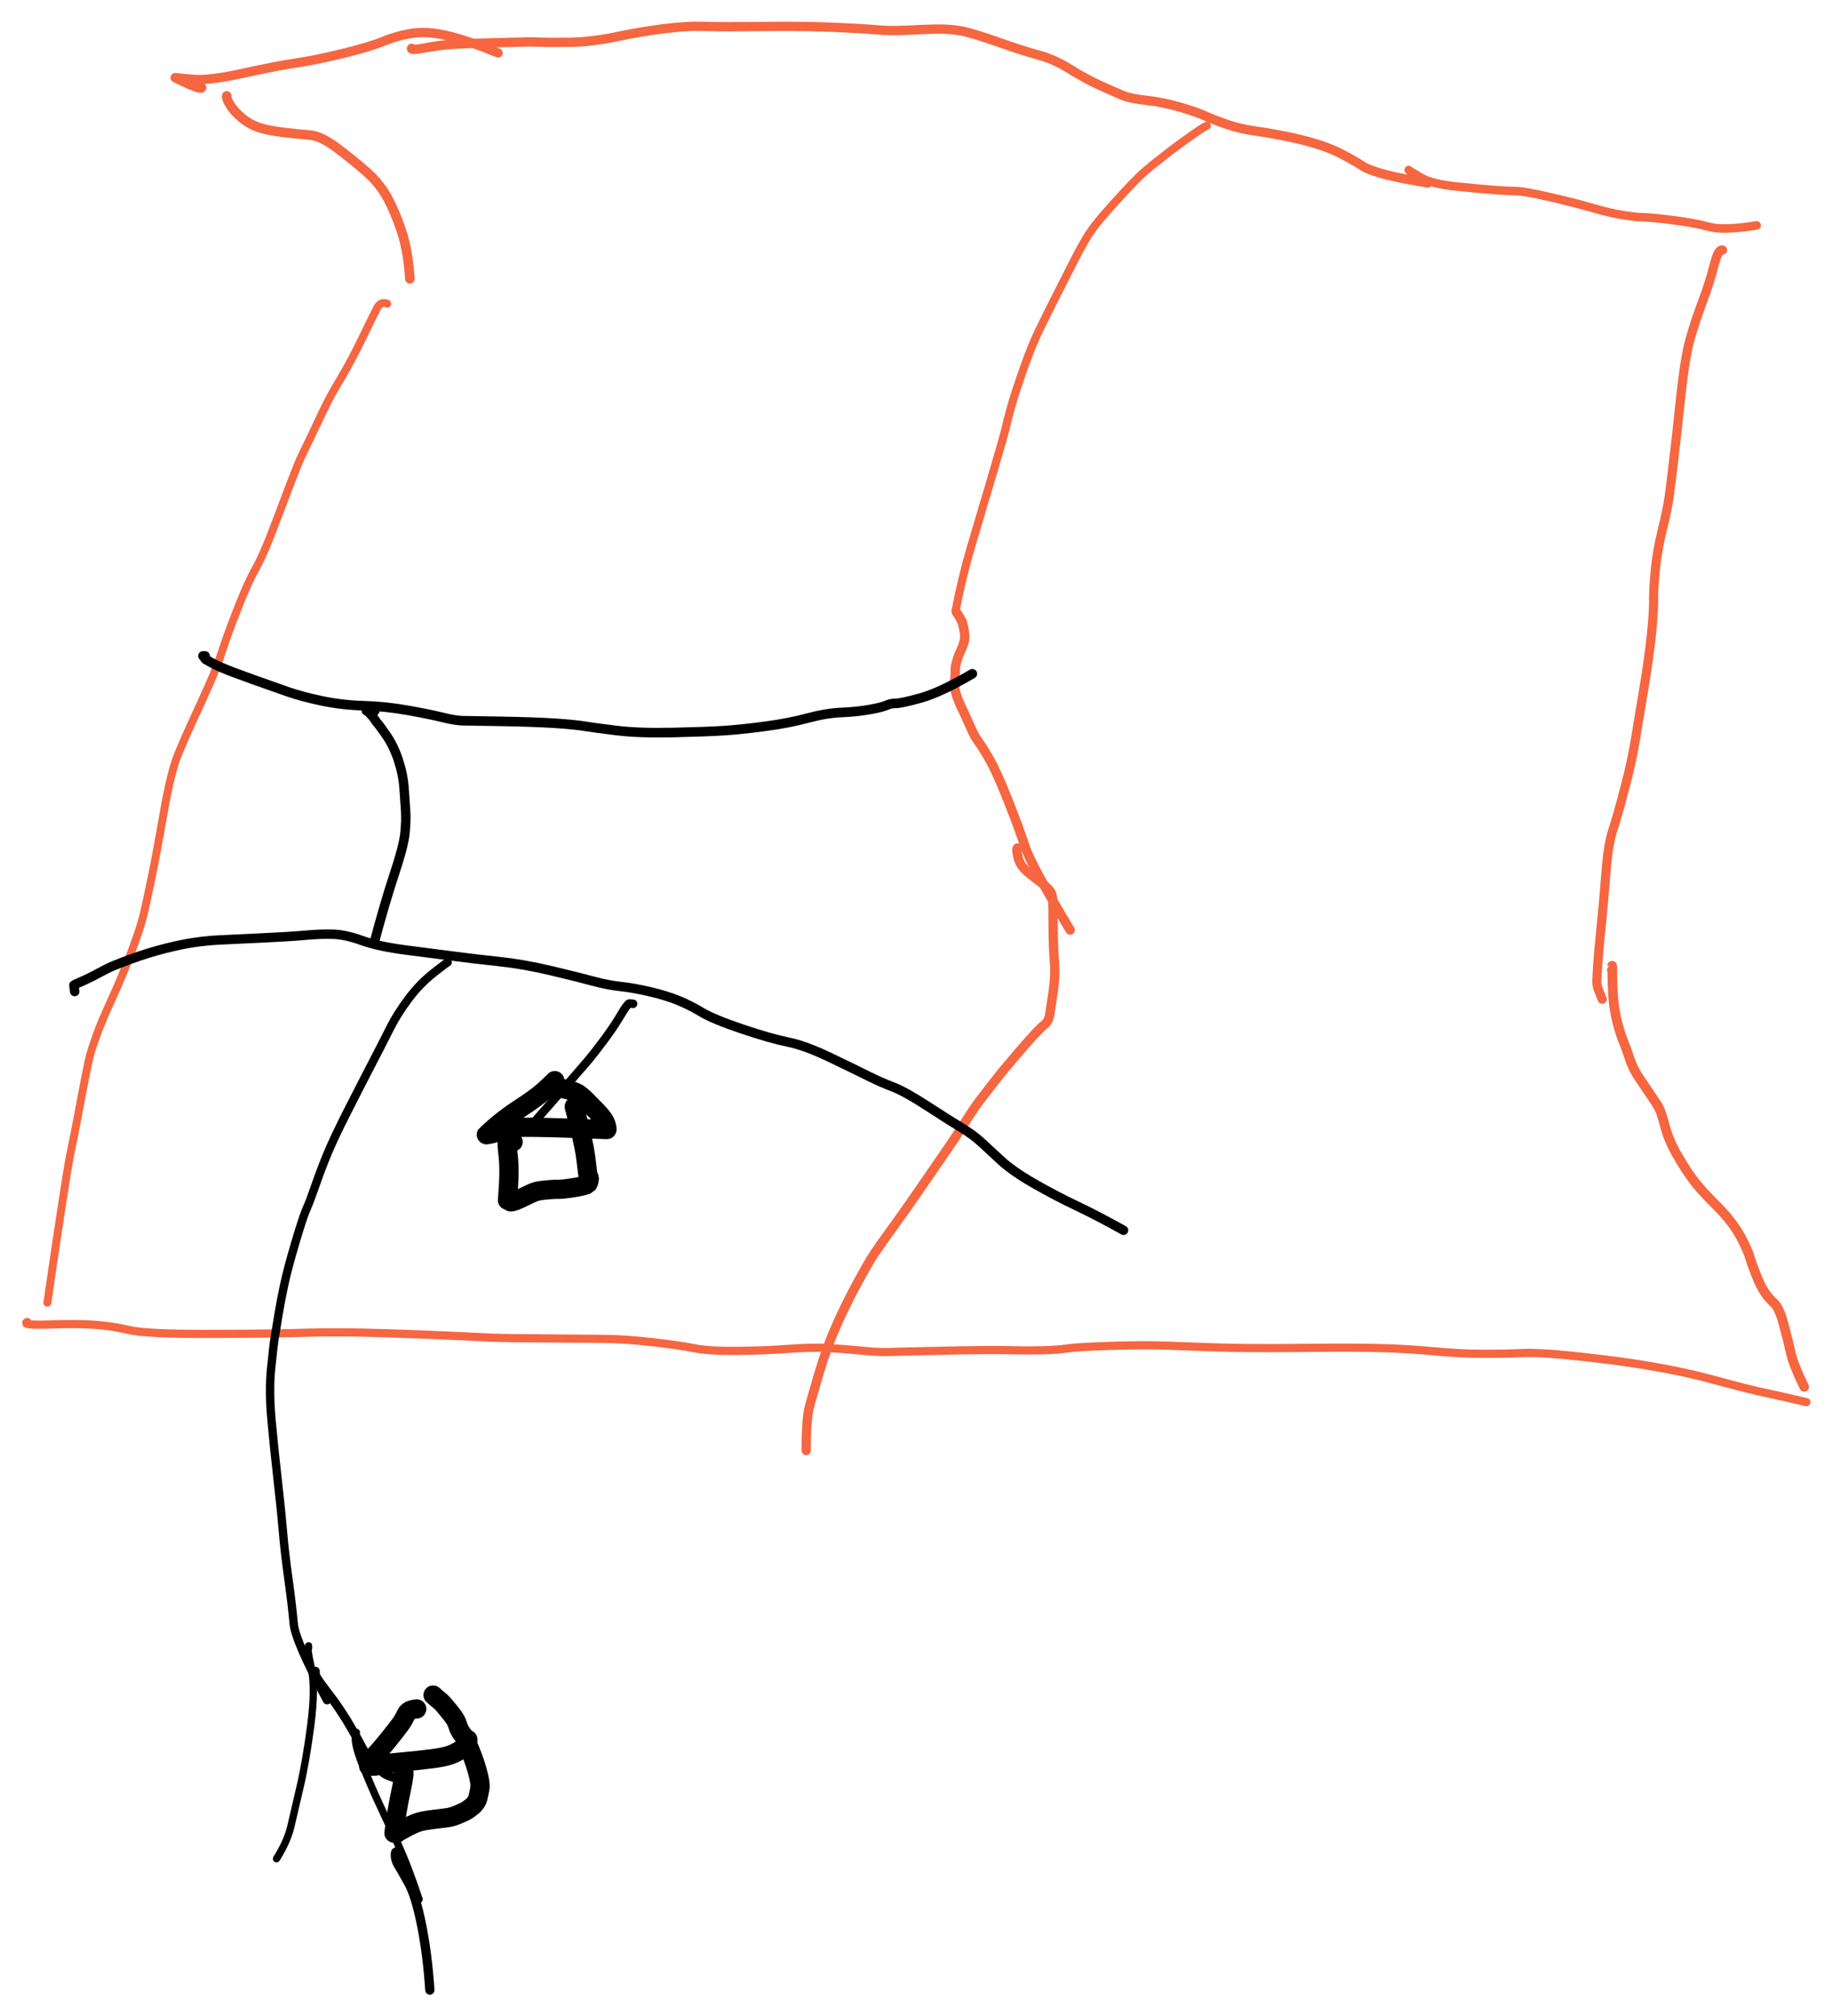 <?xml version="1.0" encoding="UTF-8" standalone="yes"?>
<svg xmlns="http://www.w3.org/2000/svg" xmlns:xlink="http://www.w3.org/1999/xlink" width="517.969pt" height="570.424pt" version="1.1" viewBox="19.974 373.649 517.969 570.424">
  <!--
	Exported with Concepts: Smarter Sketching
	Version: 3759 on iOS 17.7
	https://concepts.app/
	-->
  <title>E98DF80E-6439-4781-AA7D-E02493484D48</title>
  <desc>Drawing exported from Concepts: Smarter Sketching</desc>
  <defs></defs>
  <g id="房子" opacity="1.000">
    <path id="STROKE_ae4e4098-6759-4872-814b-80b046d76f6c" opacity="1.000" fill="none" stroke="#000000" stroke-width="5.440" stroke-opacity="1.000" stroke-linecap="round" stroke-linejoin="round" d="M 175.857 681.859 Q 176.207 681.375 176.159 681.320 Q 176.150 681.324 176.169 681.269 Q 176.189 681.214 176.536 680.425 Q 176.882 679.637 176.826 679.797 Q 176.857 679.695 176.920 679.391 Q 175.790 680.533 173.767 682.370 Q 171.744 684.207 166.778 687.440 Q 161.813 690.673 157.723 694.594 Q 157.134 694.855 158.600 694.540 Q 160.065 694.225 161.742 693.592 Q 163.418 692.960 164.475 692.746 Q 165.533 692.533 171.650 692.606 Q 177.768 692.680 191.583 693.234 Q 191.847 693.391 191.428 691.868 Q 191.009 690.344 188.857 688.131 Q 186.704 685.919 185.603 684.833 Q 184.501 683.747 183.346 682.972 Q 182.190 682.196 175.669 680.859 Q 175.798 680.848 176.128 680.797 "></path>
    <path id="STROKE_df33724a-400a-492b-bbbe-27e23e11744e" opacity="1.000" fill="none" stroke="#000000" stroke-width="5.440" stroke-opacity="1.000" stroke-linecap="round" stroke-linejoin="round" d="M 165.122 696.719 Q 165.171 696.688 163.569 696.852 Q 163.220 696.342 163.731 700.634 Q 164.243 704.925 163.538 713.234 Q 163.588 713.244 164.105 713.606 Q 164.622 713.968 166.910 712.897 Q 169.197 711.825 170.301 711.282 Q 171.406 710.739 172.732 710.537 Q 174.058 710.334 175.551 710.231 Q 177.044 710.128 178.097 710.136 Q 179.150 710.144 181.533 709.786 Q 183.917 709.429 184.961 709.134 Q 186.005 708.839 186.059 708.774 Q 186.113 708.709 186.254 708.603 Q 186.396 708.496 186.534 707.944 Q 186.671 707.392 186.673 707.162 Q 186.675 706.933 186.460 706.453 Q 186.245 705.974 186.243 705.838 Q 186.241 705.702 185.678 701.193 Q 185.114 696.685 182.422 686.766 "></path>
    <path id="STROKE_dc9764b8-6042-4631-a490-3c49b7e73ea1" opacity="1.000" fill="none" stroke="#000000" stroke-width="5.440" stroke-opacity="1.000" stroke-linecap="round" stroke-linejoin="round" d="M 137.859 857.156 Q 137.592 857.122 136.465 857.417 Q 135.337 857.712 134.874 858.675 Q 134.411 859.639 133.943 860.448 Q 133.475 861.257 131.873 863.304 Q 130.270 865.352 128.796 867.139 Q 127.322 868.926 126.124 870.195 Q 124.926 871.464 124.269 873.344 Q 125.076 873.344 125.009 873.344 Q 126.386 873.344 126.072 873.344 Q 127.120 873.156 126.927 873.172 Q 126.489 872.832 132.520 872.274 Q 138.551 871.717 142.125 871.259 Q 145.700 870.802 147.439 870.153 Q 149.178 869.504 150.452 868.595 Q 151.725 867.687 152.314 865.812 Q 152.501 866.421 151.212 864.911 Q 149.923 863.401 149.488 861.860 Q 149.053 860.318 147.641 858.562 Q 146.229 856.807 145.526 855.993 Q 144.822 855.180 144.145 854.652 Q 143.469 854.124 142.486 853.234 "></path>
    <path id="STROKE_0d5f40dd-5944-4126-bd04-d0a17e876f20" opacity="1.000" fill="none" stroke="#000000" stroke-width="5.440" stroke-opacity="1.000" stroke-linecap="round" stroke-linejoin="round" d="M 134.086 875.141 Q 134.086 875.070 134.086 874.797 Q 134.609 874.833 133.417 880.351 Q 132.224 885.868 131.418 892.281 Q 132.324 892.343 132.315 892.250 Q 131.911 892.360 134.819 890.788 Q 137.727 889.216 139.603 888.880 Q 141.478 888.544 142.841 888.386 Q 144.203 888.229 145.986 888.009 Q 147.768 887.789 149.232 887.172 Q 150.696 886.554 151.477 886.175 Q 152.257 885.796 153.543 884.747 Q 154.828 883.699 155.184 882.245 Q 155.540 880.791 155.754 879.484 Q 155.969 878.177 154.932 874.484 Q 153.895 870.791 151.762 866.047 "></path>
  </g>
  <g id="基底" opacity="1.000">
    <path id="STROKE_377209d9-cea0-4089-8496-823e1425f988" opacity="1.000" fill="none" stroke="#f66640" stroke-width="2.637" stroke-opacity="1.000" stroke-linecap="round" stroke-linejoin="round" d="M 136.400 387.328 Q 136.100 388.017 141.047 387.058 Q 145.993 386.099 153.994 385.913 Q 161.995 385.728 165.829 385.598 Q 169.664 385.468 172.369 385.575 Q 175.075 385.681 181.163 385.613 Q 187.251 385.545 194.334 384.051 Q 201.417 382.557 207.854 381.765 Q 214.291 380.972 218.550 381.101 Q 222.810 381.230 226.497 381.209 Q 230.184 381.187 239.157 381.122 Q 248.130 381.057 255.969 381.386 Q 263.808 381.716 267.949 382.083 Q 272.090 382.450 276.872 382.183 Q 281.653 381.916 285.053 381.872 Q 288.452 381.827 291.550 382.339 Q 294.648 382.850 302.192 385.509 Q 309.735 388.168 313.945 389.283 Q 318.155 390.397 322.708 393.236 Q 327.260 396.075 331.347 397.915 Q 335.435 399.756 337.559 400.648 Q 339.683 401.541 344.297 402.046 Q 348.911 402.551 353.703 403.946 Q 358.495 405.342 361.157 406.549 Q 363.819 407.756 367.423 408.956 Q 371.027 410.157 374.965 410.705 Q 378.903 411.253 383.363 412.138 Q 387.823 413.023 391.708 414.173 Q 395.594 415.323 398.610 416.784 Q 401.627 418.244 405.571 420.694 Q 409.515 423.145 423.894 425.406 "></path>
    <path id="STROKE_b8b4af0a-d8ad-4d89-8185-69b227554ba9" opacity="1.000" fill="none" stroke="#f66640" stroke-width="2.409" stroke-opacity="1.000" stroke-linecap="round" stroke-linejoin="round" d="M 419.330 422.547 Q 419.194 422.547 418.475 421.750 Q 418.843 422.095 421.947 423.904 Q 425.052 425.713 432.187 426.443 Q 439.322 427.174 443.204 427.443 Q 447.086 427.711 449.131 427.731 Q 451.176 427.752 458.310 429.387 Q 465.444 431.022 470.506 432.496 Q 475.568 433.970 479.310 434.543 Q 483.052 435.116 484.861 435.119 Q 486.671 435.121 492.982 435.901 Q 499.293 436.681 503.388 437.813 Q 507.483 438.945 516.919 437.422 "></path>
    <path id="STROKE_0d35a6b2-800e-4fd2-807d-4f2b0e6ea4fd" opacity="1.000" fill="none" stroke="#f66640" stroke-width="2.575" stroke-opacity="1.000" stroke-linecap="round" stroke-linejoin="round" d="M 507.268 444.391 Q 506.031 443.998 504.872 448.668 Q 503.712 453.338 501.615 458.931 Q 499.519 464.524 498.089 469.553 Q 496.659 474.582 495.488 485.444 Q 494.317 496.306 493.515 503.273 Q 492.713 510.239 492.186 514.007 Q 491.659 517.774 490.197 523.675 Q 488.735 529.576 488.221 535.156 Q 487.707 540.737 487.752 543.707 Q 487.796 546.677 487.151 553.088 Q 486.505 559.500 484.999 568.497 Q 483.492 577.494 482.538 583.314 Q 481.583 589.134 479.546 596.891 Q 477.509 604.648 476.194 608.605 Q 474.879 612.562 474.253 620.807 Q 473.628 629.052 472.890 636.172 Q 472.153 643.292 471.946 646.606 Q 471.739 649.921 471.706 651.190 Q 471.674 652.459 472.077 653.483 Q 472.481 654.508 473.231 656.375 "></path>
    <path id="STROKE_dd2c72ca-424f-430c-a0d7-910c96a6d4d2" opacity="1.000" fill="none" stroke="#f66640" stroke-width="2.720" stroke-opacity="1.000" stroke-linecap="round" stroke-linejoin="round" d="M 475.941 648.078 Q 475.972 648.078 476.003 648.078 Q 476.003 648.083 476.003 646.891 Q 476.110 646.818 476.074 648.169 Q 476.037 649.519 476.210 653.882 Q 476.382 658.244 477.284 662.014 Q 478.186 665.783 479.161 668.150 Q 480.136 670.517 480.998 673.202 Q 481.860 675.887 483.703 678.667 Q 485.547 681.446 487.098 683.690 Q 488.648 685.934 489.319 687.218 Q 489.990 688.502 491.050 692.539 Q 492.109 696.577 494.908 701.279 Q 497.707 705.982 499.774 708.522 Q 501.841 711.063 504.843 714.034 Q 507.845 717.005 509.718 719.463 Q 511.592 721.921 513.047 724.819 Q 514.503 727.717 515.004 729.469 Q 515.505 731.221 516.777 734.410 Q 518.049 737.600 519.205 739.299 Q 520.362 740.999 521.840 742.340 Q 523.319 743.680 524.595 748.466 Q 525.871 753.252 526.599 756.533 Q 527.328 759.815 530.363 766.047 "></path>
    <path id="STROKE_06b9b3b6-707c-40a5-a801-bf8b8d188b10" opacity="1.000" fill="none" stroke="#f66640" stroke-width="2.624" stroke-opacity="1.000" stroke-linecap="round" stroke-linejoin="round" d="M 77.058 398.469 Q 76.695 399.208 69.513 395.648 L 69.513 395.609 Q 70.557 395.751 74.902 396.106 Q 79.248 396.462 88.792 394.362 Q 98.336 392.262 103.781 391.463 Q 109.226 390.664 116.839 388.808 Q 124.452 386.952 128.419 385.334 Q 132.385 383.716 136.619 383.062 Q 140.853 382.408 146.492 383.727 Q 152.132 385.046 160.891 388.641 "></path>
    <path id="STROKE_54dca16d-f028-4c17-8f6e-ff3f0e551341" opacity="1.000" fill="none" stroke="#f66640" stroke-width="2.701" stroke-opacity="1.000" stroke-linecap="round" stroke-linejoin="round" d="M 84.145 400.922 Q 84.165 400.847 84.110 400.777 Q 84.056 400.708 84.152 401.282 Q 84.248 401.857 84.550 402.435 Q 84.852 403.013 85.565 404.079 Q 86.278 405.144 88.110 406.790 Q 89.942 408.435 92.503 409.453 Q 95.065 410.471 99.667 411.043 Q 104.270 411.616 107.526 411.846 Q 110.783 412.076 115.537 415.686 Q 120.291 419.297 123.839 422.445 Q 127.386 425.594 129.554 429.564 Q 131.722 433.533 133.564 439.045 Q 135.406 444.557 135.921 452.547 "></path>
    <path id="STROKE_2c04fc97-9fb7-4bcf-bf59-e17e45f3dfb0" opacity="1.000" fill="none" stroke="#f66640" stroke-width="2.240" stroke-opacity="1.000" stroke-linecap="round" stroke-linejoin="round" d="M 129.501 459.578 Q 127.619 458.868 126.615 460.840 Q 125.612 462.812 122.500 469.237 Q 119.389 475.661 116.586 480.366 Q 113.784 485.071 112.578 487.481 Q 111.372 489.890 109.059 494.805 Q 106.747 499.721 105.581 502.055 Q 104.416 504.390 101.479 512.181 Q 98.542 519.972 96.366 525.578 Q 94.190 531.184 92.145 534.816 Q 90.099 538.448 87.219 545.791 Q 84.338 553.133 82.852 557.750 Q 81.365 562.366 79.180 567.276 Q 76.995 572.186 74.789 576.932 Q 72.582 581.678 70.454 586.780 Q 68.325 591.881 66.283 603.604 Q 64.240 615.328 62.825 622.134 Q 61.410 628.940 60.604 632.390 Q 59.798 635.841 57.210 642.793 Q 54.622 649.746 51.633 656.252 Q 48.644 662.758 47.256 666.659 Q 45.869 670.560 45.452 672.167 Q 45.035 673.775 44.408 676.871 Q 43.781 679.967 42.335 687.663 Q 40.890 695.358 39.827 700.394 Q 38.765 705.429 33.370 742.234 "></path>
    <path id="STROKE_52f88408-c21c-4e8d-9f2c-e286005587ac" opacity="1.000" fill="none" stroke="#f66640" stroke-width="2.315" stroke-opacity="1.000" stroke-linecap="round" stroke-linejoin="round" d="M 27.680 747.672 Q 27.680 747.703 27.680 747.734 Q 27.638 747.734 27.409 747.844 Q 27.409 747.906 27.472 748.172 Q 28.432 748.607 35.077 748.365 Q 41.721 748.124 46.720 748.469 Q 51.718 748.813 56.519 749.956 Q 61.321 751.099 79.193 751.057 Q 97.066 751.015 106.380 750.726 Q 115.695 750.438 128.654 750.847 Q 141.613 751.256 149.314 751.650 Q 157.014 752.043 159.819 752.147 Q 162.625 752.251 173.743 752.323 Q 184.861 752.395 190.956 752.454 Q 197.051 752.514 204.793 753.420 Q 212.534 754.326 216.449 755.118 Q 220.364 755.909 228.178 755.859 Q 235.992 755.810 242.690 755.310 Q 249.388 754.810 253.894 755.035 Q 258.401 755.260 263.233 755.748 Q 268.066 756.236 270.725 756.183 Q 273.384 756.130 282.769 755.896 Q 292.153 755.662 298.003 755.624 Q 303.853 755.587 306.945 755.684 Q 310.037 755.781 314.598 755.684 Q 319.158 755.587 321.944 755.164 Q 324.730 754.741 334.245 754.432 Q 343.760 754.122 350.122 754.372 Q 356.484 754.621 362.484 754.826 Q 368.484 755.032 372.166 755.045 Q 375.848 755.057 379.224 755.068 Q 382.600 755.078 392.863 754.979 Q 403.126 754.881 410.519 755.066 Q 417.911 755.252 425.432 755.954 Q 432.953 756.657 439.281 756.679 Q 445.610 756.701 450.745 756.467 Q 455.880 756.233 467.464 757.525 Q 479.047 758.816 485.818 759.984 Q 492.588 761.152 495.516 761.805 Q 498.444 762.459 500.335 762.902 Q 502.226 763.345 508.702 765.097 Q 515.177 766.849 519.518 767.761 Q 523.858 768.674 530.968 770.359 "></path>
    <path id="STROKE_c9468b89-6446-42f3-a9cf-403842a9a899" opacity="1.000" fill="none" stroke="#f66640" stroke-width="2.297" stroke-opacity="1.000" stroke-linecap="round" stroke-linejoin="round" d="M 361.385 409.219 Q 360.578 409.489 356.807 412.162 Q 353.036 414.836 351.392 416.105 Q 349.749 417.375 346.955 419.574 Q 344.161 421.773 342.496 423.366 Q 340.832 424.960 337.659 428.370 Q 334.487 431.780 331.600 435.158 Q 328.714 438.536 326.961 441.585 Q 325.208 444.633 324.262 446.516 Q 323.315 448.398 319.658 455.589 Q 316.001 462.779 313.825 467.315 Q 311.649 471.851 309.282 478.667 Q 306.915 485.484 305.930 489.036 Q 304.945 492.589 304.517 494.575 Q 304.090 496.562 300.479 508.768 Q 296.868 520.975 294.574 528.685 Q 292.280 536.395 290.267 546.562 "></path>
    <path id="STROKE_ef512be3-895b-4046-8235-06a349af0959" opacity="1.000" fill="none" stroke="#f66640" stroke-width="2.659" stroke-opacity="1.000" stroke-linecap="round" stroke-linejoin="round" d="M 290.600 546.969 Q 290.811 547.266 291.209 547.897 Q 291.607 548.528 291.778 548.850 Q 291.950 549.172 291.871 549.190 Q 291.792 549.208 291.982 549.243 Q 292.173 549.278 292.642 551.604 Q 293.112 553.930 292.663 555.390 Q 292.215 556.850 291.714 557.847 Q 291.214 558.844 290.967 559.621 Q 290.720 560.398 290.534 561.092 Q 290.347 561.785 290.278 562.178 Q 290.209 562.571 290.208 563.730 Q 290.208 564.889 290.026 566.478 Q 289.844 568.067 290.474 570.057 Q 291.103 572.048 292.034 573.931 Q 292.964 575.814 294.327 578.965 Q 295.689 582.115 296.821 583.587 Q 297.953 585.059 299.968 588.611 Q 301.983 592.162 305.099 600.025 Q 308.214 607.888 309.942 613.158 Q 311.669 618.428 322.720 636.797 "></path>
    <path id="STROKE_076d8098-3604-47c3-a0be-1fb2448a8287" opacity="1.000" fill="none" stroke="#f66640" stroke-width="2.637" stroke-opacity="1.000" stroke-linecap="round" stroke-linejoin="round" d="M 307.754 613.578 Q 307.405 614.192 308.070 616.561 Q 308.736 618.929 311.159 620.786 Q 313.582 622.644 315.182 623.926 Q 316.782 625.207 317.253 626.093 Q 317.724 626.979 317.791 628.298 Q 317.858 629.616 317.894 635.676 Q 317.930 641.736 318.255 645.720 Q 318.580 649.704 317.953 653.855 Q 317.327 658.005 316.990 660.357 Q 316.653 662.709 315.286 663.693 Q 313.919 664.676 308.781 670.621 Q 303.644 676.566 301.191 679.766 Q 298.737 682.966 297.280 684.833 Q 295.822 686.700 293.138 690.941 Q 290.454 695.181 287.409 699.596 Q 284.364 704.011 280.175 710.105 Q 275.987 716.199 272.568 720.895 Q 269.149 725.590 267.381 728.233 Q 265.612 730.875 262.237 737.150 Q 258.862 743.425 256.296 749.339 Q 253.730 755.253 251.924 761.344 Q 250.118 767.436 249.065 771.177 Q 248.011 774.917 248.038 784.031 "></path>
    <path id="STROKE_a75865d2-fced-45aa-985c-85eef8cdf521" opacity="1.000" fill="none" stroke="#000000" stroke-width="2.710" stroke-opacity="1.000" stroke-linecap="round" stroke-linejoin="round" d="M 77.996 559.234 Q 77.965 559.234 77.392 559.234 Q 78.662 560.634 78.142 560.212 Q 77.622 559.789 78.839 560.585 Q 80.056 561.381 82.600 562.490 Q 85.143 563.599 91.344 565.818 Q 97.544 568.036 101.484 569.403 Q 105.424 570.771 111.062 571.956 Q 116.700 573.140 122.879 573.320 Q 129.058 573.500 135.314 574.615 Q 141.569 575.731 145.219 576.638 Q 148.869 577.546 150.980 577.565 Q 153.091 577.585 162.201 577.754 Q 171.311 577.923 176.848 578.280 Q 182.385 578.636 185.079 579.078 Q 187.772 579.520 194.233 580.318 Q 200.693 581.117 210.322 580.900 Q 219.951 580.683 224.777 580.370 Q 229.603 580.057 236.373 579.155 Q 243.144 578.253 248.432 576.829 Q 253.719 575.406 258.008 575.231 Q 262.297 575.057 265.892 574.415 Q 269.487 573.772 270.762 573.201 Q 272.037 572.629 273.399 572.659 Q 274.761 572.688 280.360 571.148 Q 285.959 569.607 295.040 564.281 "></path>
    <path id="STROKE_e6724264-9363-4c1f-bf49-cd5c728967d1" opacity="1.000" fill="none" stroke="#000000" stroke-width="2.661" stroke-opacity="1.000" stroke-linecap="round" stroke-linejoin="round" d="M 41.103 654.188 Q 41.127 654.275 40.885 652.359 Q 41.061 652.212 41.217 652.149 Q 41.373 652.087 42.956 651.395 Q 44.539 650.703 46.402 649.745 Q 48.264 648.787 50.028 647.841 Q 51.791 646.894 56.954 645.016 Q 62.117 643.137 66.815 641.963 Q 71.512 640.790 74.924 640.296 Q 78.336 639.802 81.619 639.620 Q 84.901 639.438 93.382 639.055 Q 101.862 638.672 106.356 638.259 Q 110.850 637.845 114.340 637.976 Q 117.831 638.106 122.455 639.787 Q 127.080 641.467 135.208 642.496 Q 143.337 643.526 148.698 644.236 Q 154.059 644.946 161.087 645.693 Q 168.115 646.440 175.896 648.288 Q 183.677 650.137 187.776 651.253 Q 191.875 652.369 195.590 652.770 Q 199.304 653.172 203.829 654.235 Q 208.353 655.298 211.682 656.635 Q 215.012 657.972 218.418 660.011 Q 221.824 662.051 229.864 664.763 Q 237.905 667.476 242.842 668.472 Q 247.780 669.469 254.876 672.886 Q 261.972 676.303 265.608 678.107 Q 269.243 679.910 272.607 681.192 Q 275.971 682.475 282.305 686.589 Q 288.638 690.704 291.981 692.723 Q 295.324 694.741 297.619 696.878 Q 299.914 699.014 303.190 702.029 Q 306.465 705.044 312.522 708.522 Q 318.580 711.999 324.416 714.761 Q 330.252 717.523 337.811 721.734 "></path>
    <path id="STROKE_a88a8902-65c2-43f3-812d-d06593a6b63b" opacity="1.000" fill="none" stroke="#000000" stroke-width="2.659" stroke-opacity="1.000" stroke-linecap="round" stroke-linejoin="round" d="M 125.999 574.766 Q 124.564 574.766 124.801 574.766 Q 123.510 574.766 123.946 574.766 Q 123.842 574.766 123.623 574.766 Q 123.849 574.776 124.290 575.216 Q 124.732 575.655 125.262 576.256 Q 125.791 576.858 126.131 577.425 Q 126.471 577.993 126.751 578.252 Q 127.032 578.510 129.153 581.525 Q 131.274 584.539 132.631 588.605 Q 133.987 592.671 134.271 596.571 Q 134.555 600.471 134.723 603.192 Q 134.890 605.912 134.520 609.491 Q 134.149 613.069 131.565 620.830 Q 128.981 628.591 125.874 640.188 "></path>
    <path id="STROKE_f1099305-5c31-487c-a384-ffc4875363b5" opacity="1.000" fill="none" stroke="#000000" stroke-width="2.362" stroke-opacity="1.000" stroke-linecap="round" stroke-linejoin="round" d="M 146.592 645.953 Q 146.947 645.543 142.847 648.739 Q 138.747 651.934 135.521 656.262 Q 132.296 660.589 130.348 664.492 Q 128.400 668.395 125.137 674.676 Q 121.874 680.958 118.129 688.356 Q 114.384 695.754 112.529 700.262 Q 110.674 704.770 109.187 709.083 Q 107.701 713.396 106.685 715.690 Q 105.670 717.984 103.493 725.343 Q 101.316 732.701 100.333 737.319 Q 99.349 741.936 98.701 745.917 Q 98.053 749.898 97.690 752.095 Q 97.326 754.292 96.674 760.765 Q 96.021 767.238 96.802 775.683 Q 97.582 784.127 98.585 792.917 Q 99.588 801.706 100.036 807.171 Q 100.485 812.637 101.550 820.288 Q 102.615 827.939 103.050 832.973 Q 103.485 838.006 112.492 854.703 "></path>
    <path id="STROKE_6321de68-5bc7-47a1-9242-9a0a00c78fe0" opacity="1.000" fill="none" stroke="#000000" stroke-width="2.508" stroke-opacity="1.000" stroke-linecap="round" stroke-linejoin="round" d="M 109.178 846.469 Q 109.219 847.444 109.153 847.083 Q 109.087 846.721 109.244 847.522 Q 109.402 848.324 111.991 851.689 Q 114.581 855.055 115.935 857.091 Q 117.289 859.127 117.936 860.171 Q 118.584 861.215 119.178 862.287 Q 119.771 863.359 120.317 864.259 Q 120.863 865.159 122.321 867.917 Q 123.779 870.675 125.512 872.501 Q 127.245 874.327 128.524 875.314 Q 129.803 876.301 134.670 877.516 "></path>
    <path id="STROKE_1548ed7a-b86f-457e-9aa1-696f1673f901" opacity="1.000" fill="none" stroke="#000000" stroke-width="2.062" stroke-opacity="1.000" stroke-linecap="round" stroke-linejoin="round" d="M 107.261 839.297 Q 107.261 840.130 107.261 840.000 Q 106.741 839.616 108.008 845.413 Q 109.275 851.209 107.897 861.717 Q 106.518 872.224 104.864 879.223 Q 103.211 886.222 102.267 890.366 Q 101.323 894.510 98.194 899.547 "></path>
    <path id="STROKE_4b8c2660-9c3b-4c76-9847-df2f195fc2c4" opacity="1.000" fill="none" stroke="#000000" stroke-width="2.108" stroke-opacity="1.000" stroke-linecap="round" stroke-linejoin="round" d="M 120.767 863.781 Q 119.771 866.040 122.406 872.674 Q 125.040 879.308 127.168 883.840 Q 129.296 888.373 132.344 894.987 Q 135.392 901.601 138.505 911.031 "></path>
    <path id="STROKE_3be06d1c-1df5-4583-b44a-69e8aee47257" opacity="1.000" fill="none" stroke="#000000" stroke-width="2.614" stroke-opacity="1.000" stroke-linecap="round" stroke-linejoin="round" d="M 132.148 897.766 Q 131.776 897.349 131.808 898.675 Q 131.840 900.002 132.724 901.431 Q 133.608 902.860 135.603 906.477 Q 137.598 910.094 139.255 918.408 Q 140.912 926.722 141.569 936.703 "></path>
    <path id="STROKE_cd32f3d9-6cf0-44f0-9fa6-44a5729ff91b" opacity="1.000" fill="none" stroke="#000000" stroke-width="2.372" stroke-opacity="1.000" stroke-linecap="round" stroke-linejoin="round" d="M 199.097 657.641 Q 199.181 657.745 198.568 657.598 Q 197.955 657.451 197.726 657.703 Q 197.498 657.955 197.088 658.497 Q 196.679 659.039 196.392 659.523 Q 196.106 660.007 194.609 662.435 Q 193.112 664.862 190.587 668.239 Q 188.063 671.616 186.658 673.292 Q 185.253 674.969 181.381 679.406 Q 177.508 683.843 171.083 691.141 "></path>
  </g>
</svg>